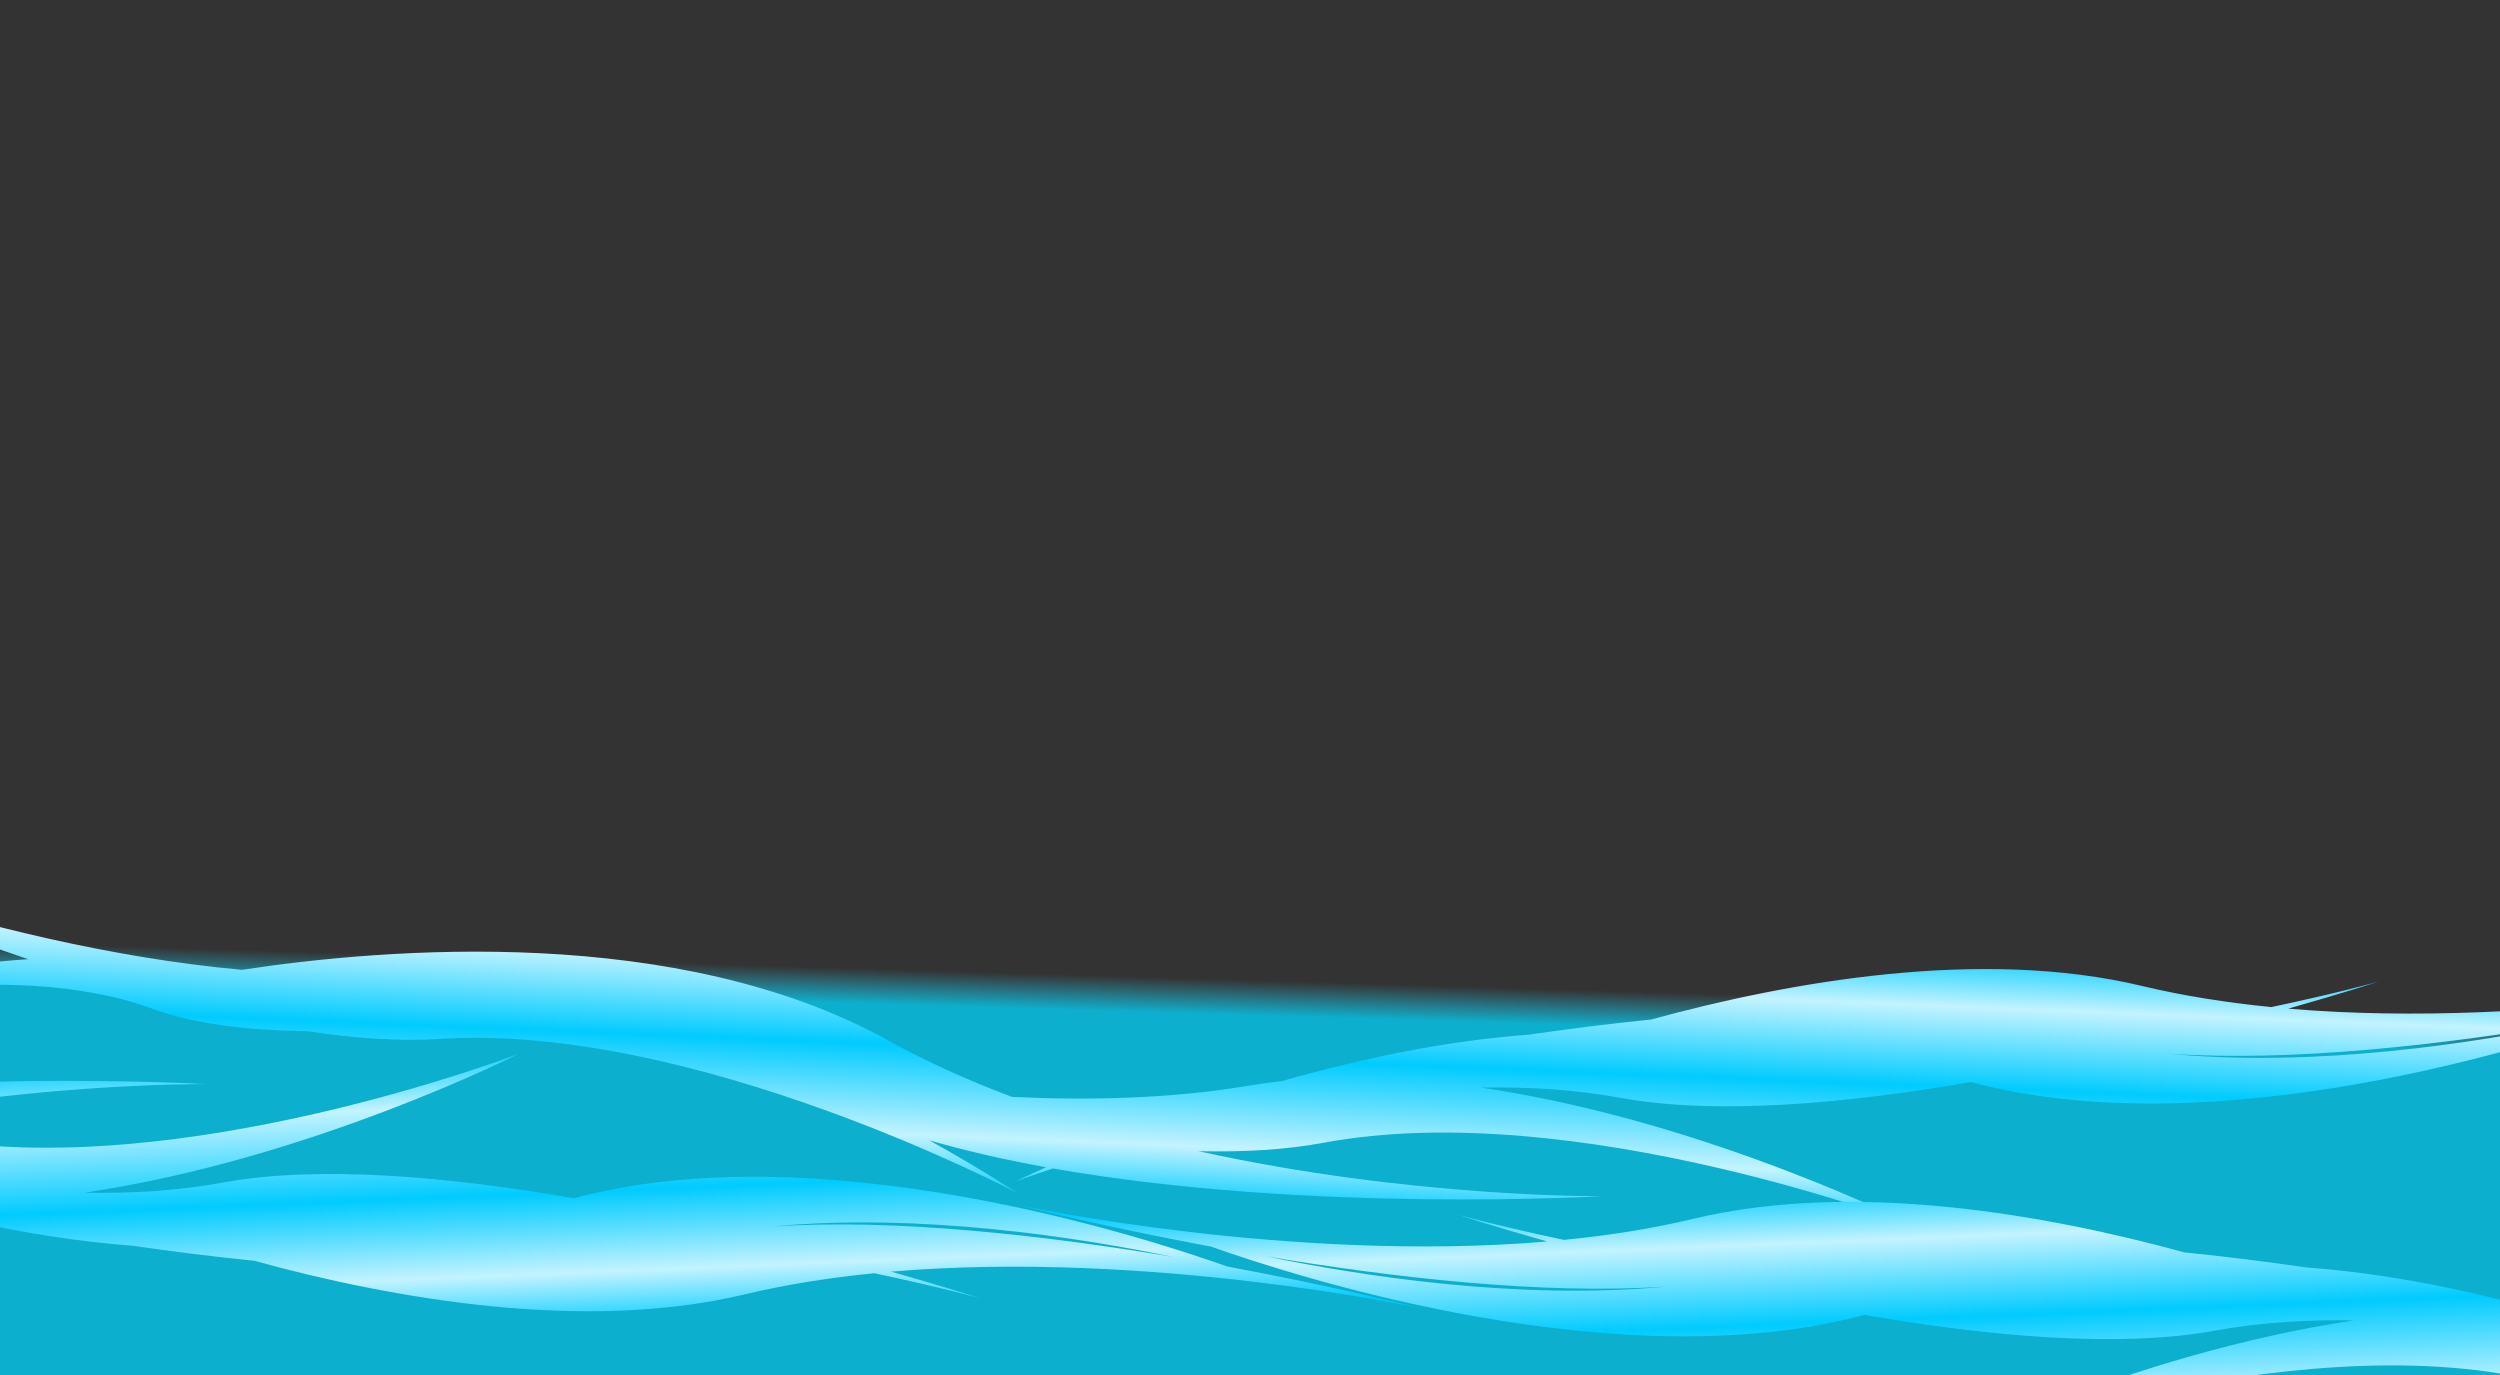 <?xml version="1.0" encoding="UTF-8" standalone="no"?>
<!-- Created with Inkscape (http://www.inkscape.org/) -->

<svg
   width="400mm"
   height="220mm"
   viewBox="0 0 400 220"
   version="1.1"
   id="svg5"
   xml:space="preserve"
   inkscape:version="1.2.2 (b0a8486541, 2022-12-01)"
   sodipodi:docname="UI_WAVES.svg"
   inkscape:export-filename="UI_WAVES.png"
   inkscape:export-xdpi="124.69091"
   inkscape:export-ydpi="124.69091"
   xmlns:inkscape="http://www.inkscape.org/namespaces/inkscape"
   xmlns:sodipodi="http://sodipodi.sourceforge.net/DTD/sodipodi-0.dtd"
   xmlns:xlink="http://www.w3.org/1999/xlink"
   xmlns="http://www.w3.org/2000/svg"
   xmlns:svg="http://www.w3.org/2000/svg"><rect x="0" y="0" width="400" height="220" fill="#333333" stroke="none"/><sodipodi:namedview
     id="namedview7"
     pagecolor="#ffffff"
     bordercolor="#000000"
     borderopacity="0.25"
     inkscape:showpageshadow="2"
     inkscape:pageopacity="0.0"
     inkscape:pagecheckerboard="0"
     inkscape:deskcolor="#d1d1d1"
     inkscape:document-units="mm"
     showgrid="false"
     inkscape:zoom="0.26268005"
     inkscape:cx="588.168"
     inkscape:cy="723.3134"
     inkscape:window-width="1920"
     inkscape:window-height="1007"
     inkscape:window-x="0"
     inkscape:window-y="0"
     inkscape:window-maximized="1"
     inkscape:current-layer="layer1" /><defs
     id="defs2"><linearGradient
       inkscape:collect="always"
       id="linearGradient10203"><stop
         style="stop-color:#00d8ff;stop-opacity:0.755;"
         offset="0"
         id="stop10199" /><stop
         style="stop-color:#26daff;stop-opacity:0;"
         offset="1"
         id="stop10201" /></linearGradient><linearGradient
       inkscape:collect="always"
       id="linearGradient3210"><stop
         style="stop-color:#00cbff;stop-opacity:1;"
         offset="0"
         id="stop3206" /><stop
         style="stop-color:#c3f3ff;stop-opacity:1;"
         offset="0.205"
         id="stop3214" /><stop
         style="stop-color:#00cbff;stop-opacity:1;"
         offset="0.519"
         id="stop10180" /><stop
         style="stop-color:#c3f3ff;stop-opacity:1;"
         offset="0.801"
         id="stop10182" /><stop
         style="stop-color:#00cbff;stop-opacity:1;"
         offset="1"
         id="stop3208" /></linearGradient><linearGradient
       inkscape:collect="always"
       xlink:href="#linearGradient3210"
       id="linearGradient3212"
       x1="20.121"
       y1="138.088"
       x2="18.867"
       y2="92.282"
       gradientUnits="userSpaceOnUse"
       gradientTransform="rotate(3.884,-707.778,3627.186)" /><linearGradient
       inkscape:collect="always"
       xlink:href="#linearGradient10203"
       id="linearGradient10205"
       x1="246.653"
       y1="163.851"
       x2="246.822"
       y2="158.205"
       gradientUnits="userSpaceOnUse" /><linearGradient
       inkscape:collect="always"
       xlink:href="#linearGradient3210"
       id="linearGradient10249"
       gradientUnits="userSpaceOnUse"
       gradientTransform="matrix(-0.998,0.068,0.068,0.998,369.615,93.519)"
       x1="20.121"
       y1="138.088"
       x2="18.867"
       y2="92.282" /><linearGradient
       inkscape:collect="always"
       xlink:href="#linearGradient3210"
       id="linearGradient10294"
       gradientUnits="userSpaceOnUse"
       gradientTransform="matrix(0.998,-0.068,-0.068,-0.998,20.513,308.581)"
       x1="20.121"
       y1="138.088"
       x2="18.867"
       y2="92.282" /></defs><g
     inkscape:label="Layer 1"
     inkscape:groupmode="layer"
     id="layer1"><rect
       style="fill:url(#linearGradient10205);fill-opacity:1;stroke-width:1.243"
       id="rect10196"
       width="405.952"
       height="70.856"
       x="-2.761"
       y="150.537"
       ry="0" /><path
       id="path356"
       style="fill:url(#linearGradient3212);fill-opacity:1;stroke-width:1.049"
       d="m -45.747,133.446 c 0,0 22.877,10.798 50.265,20.028 -20.363,1.245 -38.787,7.923 -38.787,7.923 0,0 35.269,-8.68 58.698,0.022 6.667,2.476 15.528,3.45 24.791,3.579 7.568,1.14 14.727,1.643 21.073,1.234 41.027,-2.648 92.576,24.717 92.576,24.717 0,0 -5.369,-3.599 -14.181,-8.497 5.929,1.721 12.224,3.139 18.677,4.307 -3.05,1.374 -4.876,2.272 -4.876,2.272 0,0 2.212,-0.828 5.982,-2.075 40.997,7.215 87.874,4.433 87.874,4.433 0,0 -30.484,0.321 -64.566,-7.194 7.206,0.152 13.961,-0.228 19.888,-1.337 40.411,-7.565 94.878,13.398 94.878,13.398 0,0 -33.223,-16.883 -69.529,-22.244 7.574,-0.135 15.08,0.322 22.162,1.623 15.356,2.821 36.141,0.952 56.172,-2.499 39.277,10.485 90.573,-5.976 104.521,-10.928 17.814,-3.309 30.544,-6.593 30.544,-6.593 0,0 -43.141,9.273 -84.305,5.768 8.882,-2.516 14.485,-4.332 14.485,-4.332 0,0 -6.652,1.86 -17.173,4.079 -7.044,-0.699 -14.004,-1.775 -20.645,-3.366 -25.815,-6.185 -56.51,-0.691 -78.579,5.36 -6.823,0.691 -13.459,1.533 -19.65,2.429 -12.457,0.922 -24.897,3.446 -36.198,6.515 -0.135,0.03 -0.829,0.18 -0.829,0.18 0,0 0.38,-0.064 0.426,-0.073 -0.973,0.266 -1.93,0.537 -2.886,0.81 -1.778,0.192 -3.544,0.427 -5.29,0.722 -12.134,2.05 -25.174,2.397 -37.843,1.797 -6.857,-2.577 -13.546,-5.568 -19.839,-9.048 C 108.432,147.842 61.83,151.661 38.722,155.171 -3.282,151.412 -45.747,133.446 -45.747,133.446 Z m 456.849,30.31 c -14.759,3.063 -40.308,7.129 -64.219,4.83 19.914,1.381 44.179,-1.459 64.219,-4.83 z" /><path
       id="path356-5"
       style="fill:url(#linearGradient10249);fill-opacity:1;stroke-width:1.049"
       d="m 659.406,170.698 c 0,0 -22.877,10.798 -50.265,20.028 20.363,1.245 38.787,7.923 38.787,7.923 0,0 -35.269,-8.68 -58.698,0.022 -6.667,2.476 -15.528,3.45 -24.791,3.579 -7.568,1.14 -14.727,1.643 -21.073,1.234 -41.027,-2.648 -92.576,24.717 -92.576,24.717 0,0 5.369,-3.599 14.181,-8.497 -5.929,1.721 -12.224,3.139 -18.677,4.307 3.05,1.374 4.876,2.272 4.876,2.272 0,0 -2.212,-0.828 -5.982,-2.075 -40.997,7.215 -87.874,4.433 -87.874,4.433 0,0 30.484,0.321 64.566,-7.194 -7.206,0.152 -13.961,-0.228 -19.888,-1.337 -40.411,-7.565 -94.878,13.398 -94.878,13.398 0,0 33.223,-16.883 69.529,-22.244 -7.574,-0.135 -15.08,0.322 -22.162,1.623 -15.356,2.821 -36.141,0.952 -56.172,-2.499 -39.277,10.485 -90.573,-5.976 -104.521,-10.928 -17.814,-3.309 -30.544,-6.593 -30.544,-6.593 0,0 43.141,9.273 84.305,5.768 -8.882,-2.516 -14.485,-4.332 -14.485,-4.332 0,0 6.652,1.86 17.173,4.079 7.044,-0.699 14.004,-1.775 20.645,-3.366 25.815,-6.185 56.51,-0.691 78.579,5.36 6.823,0.691 13.459,1.533 19.65,2.429 12.457,0.922 24.897,3.446 36.198,6.515 0.135,0.03 0.829,0.18 0.829,0.18 0,0 -0.38,-0.064 -0.426,-0.073 0.973,0.266 1.93,0.537 2.886,0.81 1.778,0.192 3.544,0.427 5.29,0.722 12.134,2.05 25.174,2.397 37.843,1.797 6.857,-2.577 13.546,-5.568 19.839,-9.048 33.657,-18.61 80.259,-14.792 103.367,-11.281 42.005,-3.759 84.469,-21.725 84.469,-21.725 z m -456.849,30.31 c 14.759,3.063 40.308,7.129 64.219,4.83 -19.914,1.381 -44.179,-1.459 -64.219,-4.83 z" /><path
       id="path356-5-7"
       style="fill:url(#linearGradient10294);fill-opacity:1;stroke-width:1.049"
       d="m -269.278,231.402 c 0,0 22.877,-10.798 50.265,-20.028 -20.363,-1.245 -38.787,-7.923 -38.787,-7.923 0,0 35.269,8.68 58.698,-0.022 6.667,-2.476 15.528,-3.45 24.791,-3.579 7.568,-1.14 14.727,-1.643 21.073,-1.234 41.027,2.648 92.576,-24.717 92.576,-24.717 0,0 -5.369,3.599 -14.181,8.497 5.929,-1.721 12.224,-3.139 18.677,-4.307 -3.05,-1.374 -4.876,-2.272 -4.876,-2.272 0,0 2.212,0.828 5.982,2.075 40.997,-7.215 87.874,-4.433 87.874,-4.433 0,0 -30.484,-0.321 -64.566,7.194 7.206,-0.152 13.961,0.228 19.888,1.337 40.411,7.565 94.878,-13.398 94.878,-13.398 0,0 -33.223,16.883 -69.529,22.244 7.574,0.135 15.08,-0.322 22.162,-1.623 15.356,-2.821 36.141,-0.952 56.172,2.499 39.277,-10.485 90.573,5.976 104.521,10.928 17.814,3.309 30.544,6.593 30.544,6.593 0,0 -43.141,-9.273 -84.305,-5.768 8.882,2.516 14.485,4.332 14.485,4.332 0,0 -6.652,-1.86 -17.173,-4.079 -7.044,0.699 -14.004,1.775 -20.645,3.366 -25.815,6.185 -56.51,0.691 -78.579,-5.36 -6.823,-0.691 -13.459,-1.533 -19.65,-2.429 -12.457,-0.922 -24.897,-3.446 -36.198,-6.515 -0.135,-0.03 -0.829,-0.18 -0.829,-0.18 0,0 0.38,0.064 0.426,0.073 -0.973,-0.266 -1.93,-0.537 -2.886,-0.81 -1.778,-0.192 -3.544,-0.427 -5.29,-0.722 -12.134,-2.05 -25.174,-2.397 -37.843,-1.797 -6.857,2.577 -13.546,5.568 -19.839,9.048 -33.657,18.61 -80.259,14.792 -103.367,11.281 -42.005,3.759 -84.469,21.725 -84.469,21.725 z m 456.849,-30.31 c -14.759,-3.063 -40.308,-7.129 -64.219,-4.83 19.914,-1.381 44.179,1.459 64.219,4.83 z" /></g></svg>
